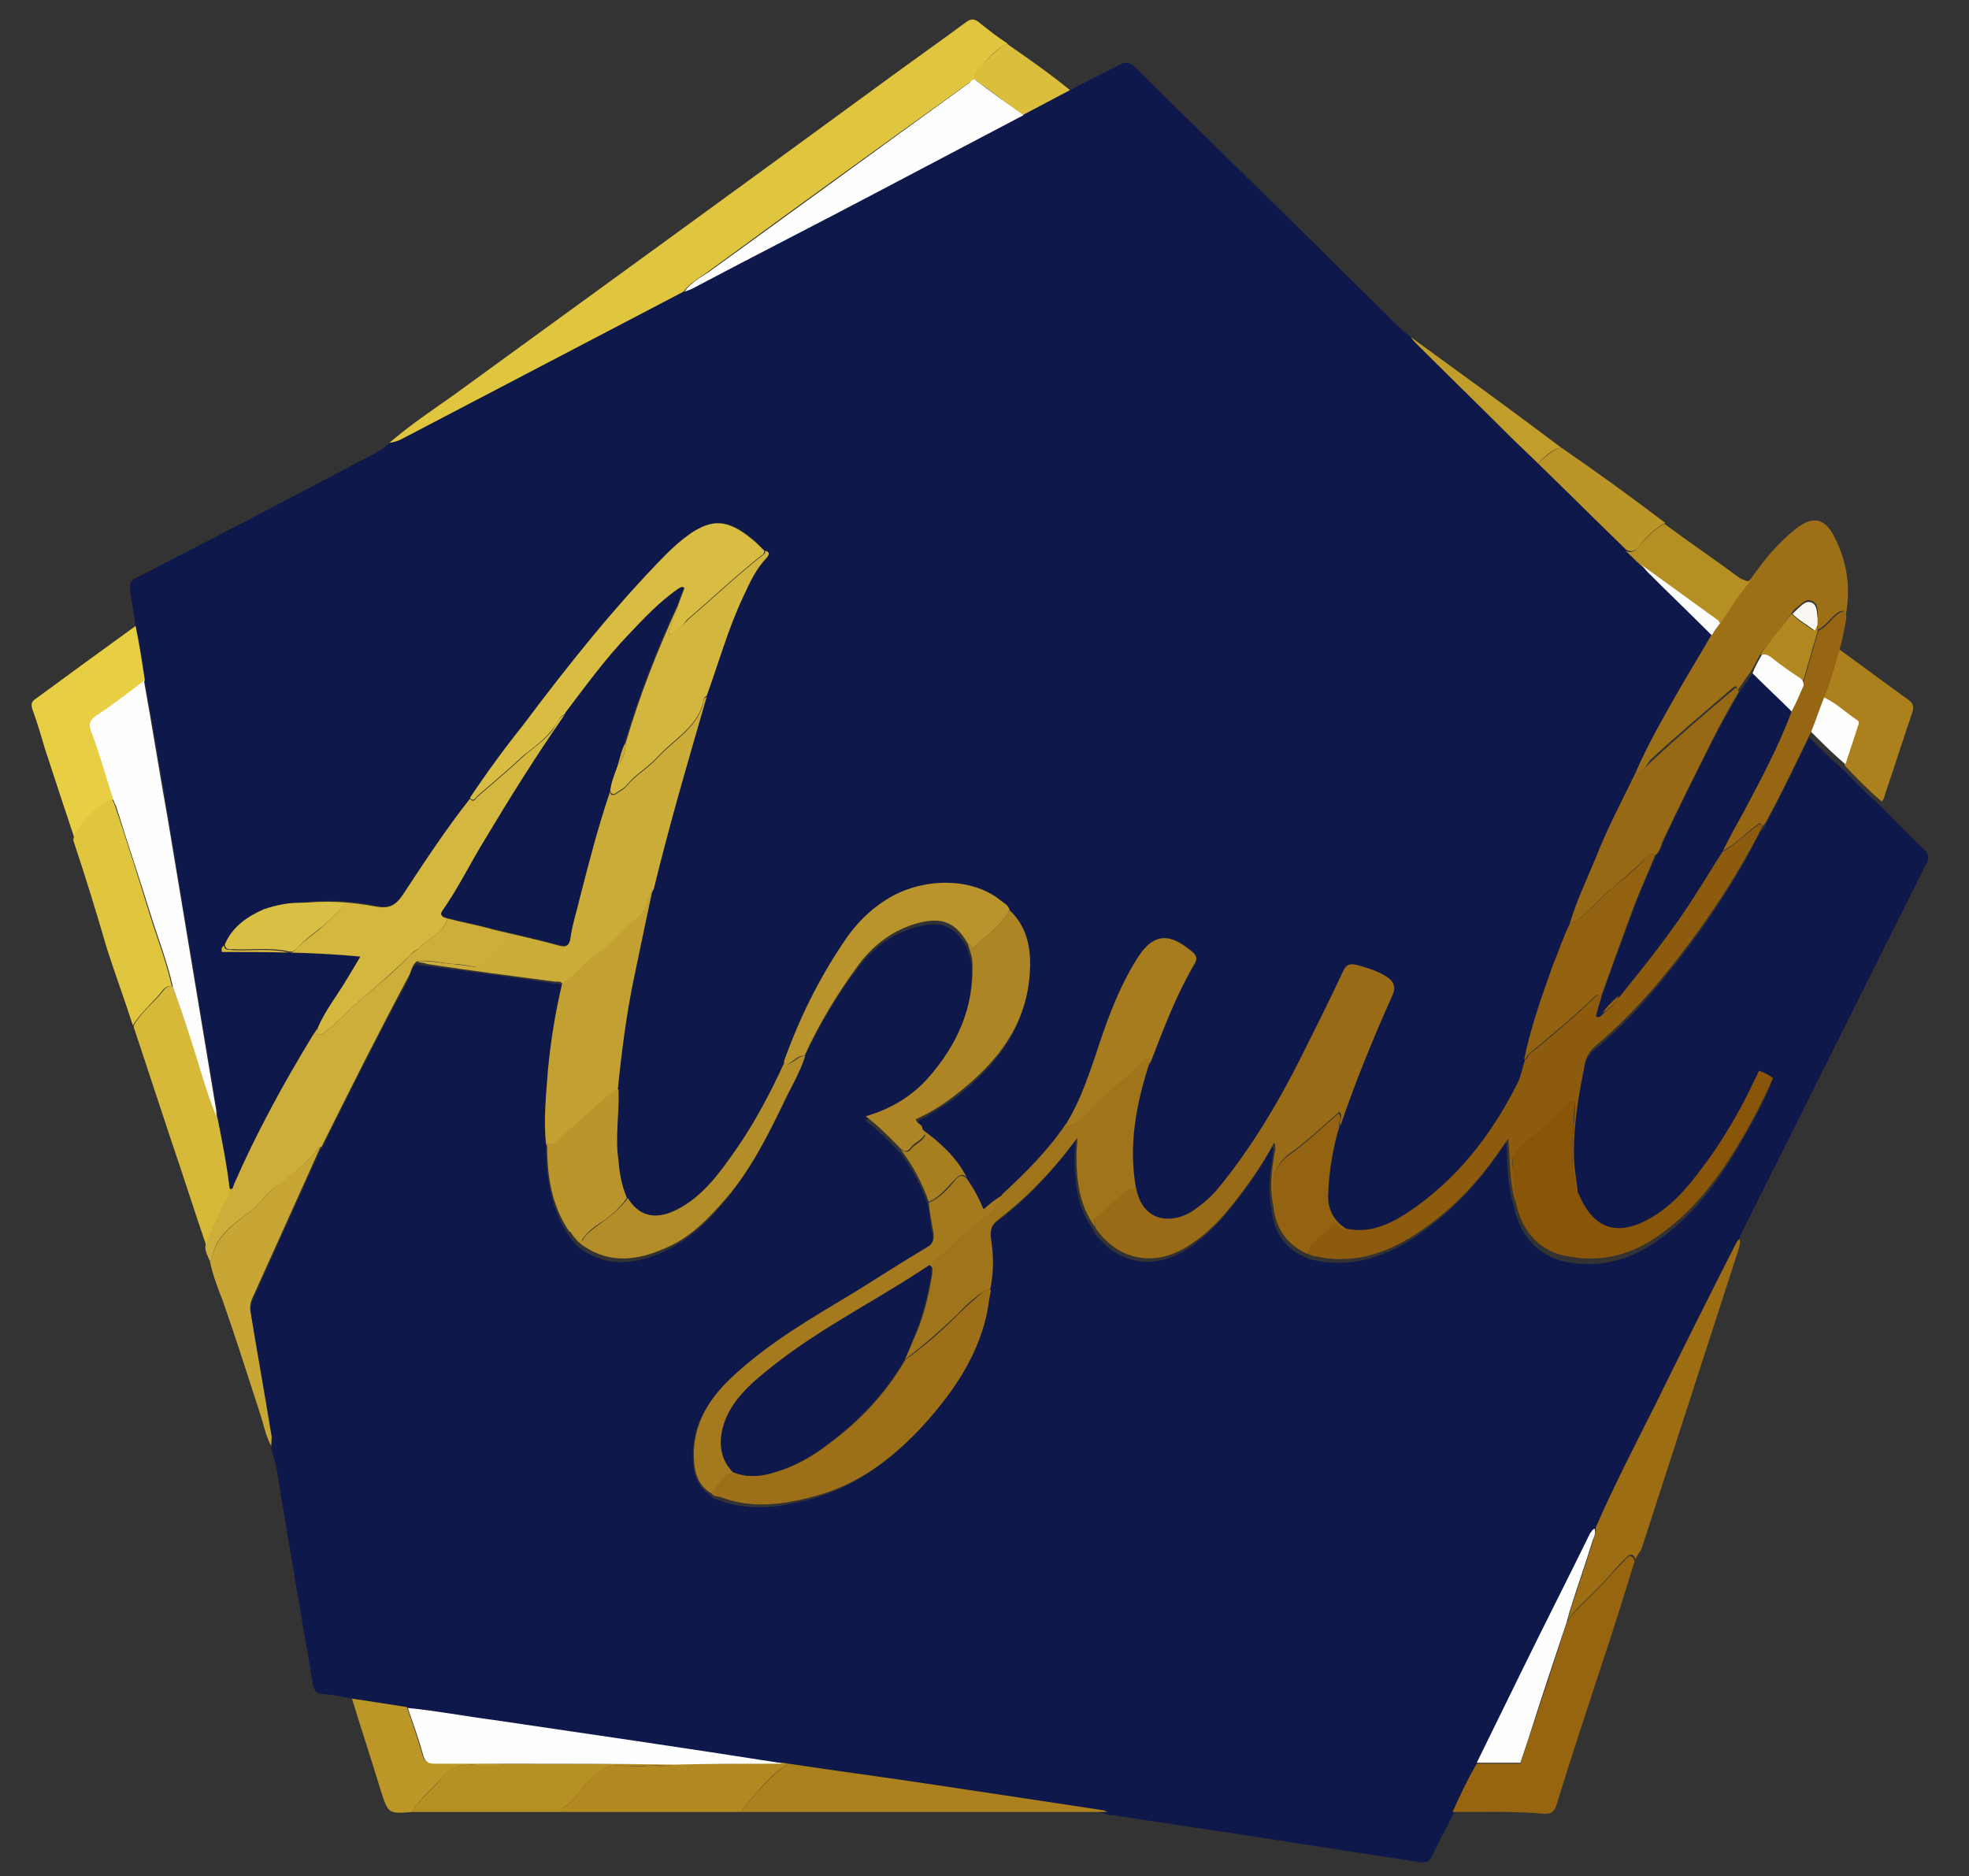 <?xml version="1.0" encoding="utf-8"?>
<!-- Generator: Adobe Illustrator 24.0.2, SVG Export Plug-In . SVG Version: 6.00 Build 0)  -->
<svg version="1.1" id="Capa_1" xmlns="http://www.w3.org/2000/svg" xmlns:xlink="http://www.w3.org/1999/xlink" x="0px" y="0px"
	 viewBox="0 0 212 202" style="enable-background:new 0 0 212 202;" xml:space="preserve">
<rect x="0" y="0" width="212" height="202" fill="#333333" stroke="none"/>
<style type="text/css">
	.st0{fill:#0F184A;}
	.st1{fill:#E0C53F;}
	.st2{fill:#CDAE3A;}
	.st3{fill:#9D7018;}
	.st4{fill:#97650F;}
	.st5{fill:#D7B939;}
	.st6{fill:#9D6D13;}
	.st7{fill:#E7CE43;}
	.st8{fill:#AC811D;}
	.st9{fill:#B28921;}
	.st10{fill:#C7A635;}
	.st11{fill:#B79024;}
	.st12{fill:#966613;}
	.st13{fill:#BC9627;}
	.st14{fill:#B68F24;}
	.st15{fill:#BB9527;}
	.st16{fill:#DBBE3C;}
	.st17{fill:#C19E2C;}
	.st18{fill:#8D5B0D;}
	.st19{fill:#9A6B16;}
	.st20{fill:#CBAC39;}
	.st21{fill:#D4B73F;}
	.st22{fill:#FEFEFE;}
	.st23{fill:#A0741A;}
	.st24{fill:#D8BD42;}
	.st25{fill:#C2A032;}
	.st26{fill:#AE8524;}
	.st27{fill:#D3B63E;}
	.st28{fill:#A57A1E;}
	.st29{fill:#986914;}
	.st30{fill:#B9942C;}
	.st31{fill:#A77C1F;}
	.st32{fill:#926210;}
	.st33{fill:#B38D28;}
	.st34{fill:#BA952C;}
	.st35{fill:#936311;}
	.st36{fill:#D9BF44;}
	.st37{fill:#A77E20;}
	.st38{fill:#FCFCFC;}
	.st39{fill:#9D6F18;}
	.st40{fill:#885509;}
	.st41{fill:#FEFEFD;}
	.st42{fill:#B18820;}
	.st43{fill:#FDFDFD;}
	.st44{fill:#FAF7F2;}
</style>
<g>
	<path class="st0" d="M115.2,9.7c1.8-0.9,3.5-1.8,5.3-2.7c0.7-0.4,1.1-0.3,1.7,0.2c6.1,6.1,12.3,12.1,18.4,18.1
		c3.3,3.3,6.6,6.5,9.9,9.8c0.4,0.4,0.9,0.8,1.4,1.2c0.2,0.3,0.4,0.5,0.7,0.8c3.3,3.3,6.7,6.6,10,9.9c1,1,2,1.9,3,2.9
		c3.2,3.1,6.3,6.2,9.5,9.3c0.6,0.5,1.1,1.1,1.7,1.6c0.2,0.3,0.4,0.5,0.7,0.8c2.3,2.3,4.6,4.5,6.9,6.8c-1.2,2.1-2.5,4.2-3.7,6.3
		c-1.6,2.8-3.2,5.6-4.5,8.6c-1.6,3-3.1,6.1-4.3,9.2c-0.9,2.3-2.1,4.6-2.8,7.1c-0.7,1.4-1.2,3-1.7,4.5c-1.2,3.3-2.3,6.7-3.1,10.2
		c-0.3,0.8-0.4,1.7-0.8,2.5c-2.8,5.6-6.5,10.5-11.9,14c-1.9,1.3-4.1,2.2-6.5,1.7c-1.5-0.9-2.1-2.2-2.1-3.9c0.1-2.4,0.5-4.8,1.2-7.2
		c0.1,0,0.1-0.1,0.1-0.1c1.5-4.7,3.4-9.3,5.5-13.8c0.4-1,0.1-1.6-0.7-2.1c-1-0.6-2-0.8-3.1-1.2c-0.7-0.2-1.1-0.1-1.5,0.7
		c-1.4,3-2.9,6-4.4,9c-2.5,5.1-5.4,10-9,14.3c-0.8,1-1.7,1.8-2.8,2.5c-2.2,1.5-5.4,1.3-6.1-2.6c-0.8-4.6,0.1-9,1.5-13.4
		c0.1-0.1,0.2-0.1,0.2-0.2c1.4-3.7,2.7-7.4,4.8-10.7c0.2-0.4,0.2-0.7-0.2-1c-2.4-2.1-4.2-2.4-6,0.5c-2.1,3.3-3.5,7-4.6,10.7
		c-0.8,2.6-1.8,5.2-3.3,7.5c-2,2.8-4.3,5.2-6.8,7.5c-0.7,0.5-1.3,1-2,1.5c-0.5-1.2-1.1-2.3-1.8-3.3c-1.1-2.2-2.9-3.9-4.8-5.4
		c-0.1-0.4-0.7-0.4-0.7-0.9c1.5-0.8,3-1.7,4.4-2.7c4.4-3.5,7.7-7.6,7.9-13.5c0.1-2.3-0.3-4.6-2.2-6.3c-0.1-0.5-0.5-0.7-0.9-1
		c-3.3-2.7-8.6-2.3-12.1-0.3c-2,1.2-3.6,2.9-4.9,4.8c-2.6,4-4.7,8.3-6.4,12.8c-1.5,3.3-3.2,6.5-5.3,9.4c-1.7,2.3-3.3,4.7-5.8,6.2
		c-2,1.2-4.4,1.8-5.9-0.9c-0.5-1.3-0.7-2.6-0.9-3.9c-0.3-2.6,0.1-5.1,0-7.7c0.4-4,0.9-8,1.7-11.9c0.7-3.3,1.4-6.6,2.1-10
		c1.7-6.9,3.7-13.8,5.7-20.7c1.3-3.5,2.3-7.2,3.9-10.6c0.7-1.5,1.4-3.1,2.6-4.3c0.3-0.3,0.2-0.5-0.2-0.7C82,58.8,81.5,58.4,81,58
		c-2.6-2.1-4.2-2.2-6.5-0.6c-1,0.7-1.9,1.4-2.7,2.3c-5.7,5.7-10.6,12-15.4,18.4c-2,2.6-3.9,5.1-5.7,7.8c-2.6,3.3-4.9,6.8-7.2,10.3
		c-0.8,1.2-1.5,1.6-3,1.3c-2.7-0.5-5.4-0.7-8.2-0.3c-1.4,0-2.7,0.3-3.9,0.8c-1.8,0.7-3.4,1.8-4.2,3.8c-0.2,0.2-0.3,0.4-0.2,0.7
		c4.9,0,9.8,0.1,14.9,0.5c-0.6,0.9-1.1,1.7-1.5,2.5c-1,1.7-2.3,3.3-3.1,5.2c-0.2,0.3-0.4,0.6-0.6,0.9c-3.1,5.1-6,10.4-8.4,15.9
		c-0.1,0.2,0,0.8-0.6,0.4c-0.3-2.6-0.8-5.1-1.3-7.6c0-0.4,0-0.8-0.1-1.1c-1.7-10.2-3.4-20.5-5.1-30.7c-0.8-5-1.7-10.1-2.6-15.1
		c-0.2-2-0.5-4-1-5.9c-0.2-1.3-0.4-2.7-0.6-4c-0.1-0.7,0.1-1,0.7-1.3c8.4-4.3,16.8-8.7,25.1-13.1c0.8-0.4,1.6-0.8,2.2-1.5
		c0.5,0,0.9-0.1,1.3-0.4c10.1-5.3,20.3-10.6,30.4-15.9c0.3-0.1,0.5-0.2,0.8-0.3c6.8-3.6,13.7-7.1,20.5-10.7c5.1-2.6,10.1-5.3,15.2-8
		C111.8,11.5,113.5,10.6,115.2,9.7z"/>
	<path class="st0" d="M38,182.9c-1.1-0.2-2.1-0.4-3.2-0.5c-0.7,0-1-0.4-1.1-1c-0.8-4.7-1.6-9.4-2.4-14.1c-0.5-3-1-6-1.5-9
		c-0.1-0.8-0.4-1.5-0.6-2.3c0-0.4,0.1-0.9,0-1.3c-0.7-4.3-1.4-8.7-2.2-13c-0.1-0.6,0-1.2,0.2-1.7c1.7-3.8,3.4-7.5,5.1-11.3
		c0.7-1.6,1.5-3.3,2.2-4.9c0.1-0.1,0.1-0.2,0.2-0.2c3-6.1,6-12.1,9.2-18c0.3-0.6,0.3-1.4,1-1.8c0.3,0.2,0.7,0.2,1,0.2
		c4.6,0.6,9.2,1.2,13.8,1.9c0.3,0,0.7-0.1,0.8,0.4c-0.8,3-1.2,6-1.5,9.1c-0.2,2.7-0.5,5.3-0.2,8c0,3.4,0.5,6.7,2.4,9.6
		c0.4,0.6,0.9,1.2,1.5,1.6c2.9,1.9,5.8,1.5,8.7,0.2c2.7-1.2,4.8-3.2,6.6-5.4c2.5-3,4.3-6.4,6-9.9c0.9-1.8,1.9-3.5,2.5-5.4
		c1.6-3.5,3.6-6.9,5.9-9.9c1.6-2.1,3.7-3.7,6.3-4.4c2.6-0.7,4.1-0.1,5.4,2.2c0.2,0.7,0.5,1.4,0.5,2.1c0.2,4.8-1.7,8.9-4.8,12.4
		c-1.8,2-4,3.3-6.7,4.1c1.5,1.1,2.6,2.3,3.8,3.5c1.3,1.7,2.3,3.6,3,5.6c0.2,1.1,0.3,2.2,0.5,3.2c0.1,0.7,0,1.2-0.7,1.6
		c-2.6,1.6-5.2,3.3-7.9,4.9c-4.5,2.7-9,5.4-12.9,8.9c-2.4,2.2-4.3,4.8-4.3,8.3c0,1.7,0.2,3.3,1.9,4.4c0.2,0.4,0.5,0.4,0.8,0.5
		c3.4,1.3,6.8,0.8,10.1-0.1c4.6-1.3,8.3-4,11.5-7.4c3.2-3.5,5.9-7.3,7-12c0.2-0.9,0.4-1.9,0.5-2.8c0.4-1.8,0.4-3.7,0.1-5.5
		c-0.2-0.9,0-1.5,0.8-2.1c2.5-1.9,4.7-4.1,6.7-6.5c0.6-0.7,1.1-1.4,1.8-2.3c0,0.8-0.1,1.3-0.1,1.8c0,2.8,0.3,5.5,2,7.8
		c0,0.1,0,0.2,0.1,0.3c2.4,3.3,6.2,4.1,9.7,2c2.8-1.7,4.7-4.1,6.6-6.7c1.1-1.4,2-3,2.9-4.6c0.2,0.6,0,0.9,0,1.3
		c-0.3,1.8-0.5,3.6-0.1,5.5c0.2,2.3,1.3,4.1,3.5,5.1c0.2,0.1,0.5,0.3,0.7,0.3c4.1,1,7.7-0.1,11.1-2.3c3.7-2.4,6.7-5.6,9.2-9.2
		c0.3-0.4,0.5-0.8,0.8-1.1c0.1,2.4,0.1,4.7,0.8,6.9c0.6,3.2,2.8,5.5,5.8,6c3.2,0.6,6.2-0.1,8.9-1.8c4.3-2.7,7.2-6.7,9.7-11
		c1.2-2.1,2.4-4.2,3.3-6.4c-0.5-0.3-0.9-0.6-1.5-0.8c-0.2,0.3-0.4,0.7-0.5,1c-1.3,2.8-2.8,5.4-4.5,7.9c-1.8,2.6-3.7,5.2-6.6,6.9
		c-3.6,2.1-6.2,1.3-7.8-2.5c0,0,0,0-0.1-0.1c-0.1-1.1-0.3-2.2-0.4-3.3c-0.2-3.6,0.4-7.1,1.1-10.5c0.2-0.9,0.5-1.6,1.2-2.2
		c2.4-2,4.5-4.1,6.5-6.5c4.4-5.2,8.3-10.8,11.4-17c0.4-0.3,0.6-0.8,0.8-1.2c1.6-3,3-6,4.5-9c1.2,1.2,2.4,2.4,3.7,3.5
		c1.3,1.4,2.6,2.7,4,3.9c1.6,1.6,3.1,3.2,4.7,4.7c0.4,0.4,0.5,0.8,0.3,1.3c-4.2,8.4-8.4,16.8-12.6,25.2c-2.4,4.9-4.9,9.7-7.3,14.6
		c-0.2,0.5-0.4,0.9-0.5,1.4c-0.3,0.1-0.3,0.4-0.5,0.7c-2.8,5.7-5.7,11.3-8.5,17c-2.2,4.5-4.6,8.8-6.5,13.4c-0.3,0.1-0.3,0.3-0.4,0.5
		c-2.4,4.9-4.9,9.8-7.3,14.7c-1.6,3.3-3.3,6.7-4.9,10c-1,1.7-1.8,3.4-2.6,5.2c-0.7,1.4-1.5,2.8-2.2,4.3c-0.3,0.7-0.7,0.8-1.4,0.7
		c-5.2-0.8-10.4-1.6-15.5-2.4c-5.7-0.9-11.4-1.7-17.1-2.6c-0.3-0.1-0.7,0-1-0.1c-0.2-0.1-0.3-0.1-0.5-0.2c-6-0.9-11.9-1.8-17.9-2.7
		c-5.3-0.8-10.6-1.5-15.9-2.3c-0.2,0-0.4,0-0.7-0.1c-0.1,0-0.3-0.1-0.4-0.1c-10.2-1.5-20.5-3.1-30.7-4.6c-3.1-0.5-6.2-1.1-9.3-1.3
		C41.9,183.5,39.9,183.2,38,182.9z"/>
	<path class="st1" d="M73.6,31.4c-10.1,5.3-20.3,10.6-30.4,15.9c-0.4,0.2-0.8,0.3-1.3,0.4c2.2-1.9,4.6-3.5,7-5.2
		C64.3,31.3,79.6,20.2,94.9,9c3-2.2,6.1-4.4,9.1-6.6c0.5-0.4,0.9-0.4,1.4,0c1,0.8,2,1.6,3.1,2.3c-1.4,0.6-2.3,1.8-3.2,2.9
		c-0.2,0.2-0.4,0.6-0.2,1c-0.2,0-0.4,0.1-0.6,0.2C95,15.6,85.6,22.4,76.3,29.2C75.4,29.9,74.3,30.4,73.6,31.4z"/>
	<path class="st2" d="M44.9,103.5c-0.6,0.4-0.6,1.2-1,1.8c-3.2,6-6.2,12-9.2,18c0,0.1-0.1,0.2-0.2,0.2c-0.4,0.2-0.6,0.7-0.9,1
		c-1.2,1.2-2.4,2.3-3.8,3.2c-1.1,0.8-1.8,1.9-2.8,2.7c-1.8,1.4-3.8,2.6-4.2,5.2c0,0.1-0.2,0.1-0.2,0.2c-0.2-0.5-0.5-1-0.5-1.6
		c0.4-1.5,1.1-2.9,1.8-4.2c0.3-0.7,0.8-1.3,0.7-2.1c0.5,0.4,0.5-0.2,0.6-0.4c2.4-5.5,5.3-10.8,8.4-15.9c0.2-0.3,0.4-0.6,0.6-0.9
		c0.1,0.2-0.2,0.5,0.1,0.7c0.4,0,0.7-0.3,1-0.5c1.3-1.1,2.5-2.4,3.8-3.5c1.8-1.5,3.5-2.9,5.1-4.6c0.3-0.3,0.7-0.5,1-0.8
		c1-1,2.6-1.6,3-3.1c1.5,0.4,3.1,0.7,4.6,1.1c0.6,0.6,1.6,0.3,2.3,1.1c-1.1,1-2.1,2-3.1,2.9c-0.2,0.2-0.5,0.2-0.8,0.1
		c-0.8-0.1-1.6-0.3-2.3-0.3C47.5,103.7,46.2,103.3,44.9,103.5z"/>
	<path class="st3" d="M176.1,83.2c1.3-3,2.9-5.8,4.5-8.6c1.2-2.1,2.5-4.2,3.7-6.3c0.3-0.4,0.6-0.8,0.9-1.3c1.1-1.6,2.1-3.3,3.4-4.8
		c1.4-2,2.9-3.8,4.8-5.3c1.8-1.4,3.1-1.1,4.1,0.9c1.4,2.7,1.8,5.6,1.2,8.6c0-0.7-0.3-0.8-0.9-0.4c-0.7,0.5-1.2,1.4-2.1,1.8
		c0-0.2,0-0.5,0-0.7c0-0.2,0-0.5,0-0.7c0-0.6,0.1-1.4-0.6-1.7c-0.7-0.3-1.1,0.3-1.6,0.7c-0.2,0.1-0.4,0.3-0.5,0.5
		c-1.1,1.5-2.2,2.9-3.4,4.4c-0.4,0.7-0.7,1.4-1.1,2c-0.5,0.7-0.9,1.3-1.4,2c-0.1-0.5-0.3-0.5-0.6-0.2c-3,2.6-6,5.1-8.9,7.8
		C177.2,82.6,176.8,83.1,176.1,83.2z"/>
	<path class="st4" d="M156.4,195.1c0.8-1.8,1.6-3.5,2.6-5.2c1.6,0,3.1,0,4.7,0c0.3-0.9,0.6-1.8,0.9-2.7c1.4-4.2,2.8-8.4,4.1-12.5
		c0.3-0.5,0.7-1,1.1-1.4c1.2-1.2,2.5-2.4,3.6-3.7c0.5-0.6,1.2-1.2,1.7-1.8c0.4-0.4,0.7-0.3,0.9,0.3c-1.2,3.9-2.4,7.7-3.7,11.6
		c-1.6,4.9-3.2,9.7-4.7,14.6c-0.2,0.7-0.5,1-1.3,1C163.1,195,159.8,195.1,156.4,195.1z"/>
	<path class="st5" d="M24.7,127.8c0.1,0.8-0.4,1.4-0.7,2.1c-0.7,1.4-1.4,2.7-1.8,4.2c-1.3-3.8-2.5-7.6-3.8-11.4
		c-1.3-3.9-2.6-7.9-3.9-11.8c-0.1-0.2-0.1-0.3-0.1-0.5c0.8-1.4,2-2.3,3-3.5c0.3-0.4,0.6-0.8,1.2-0.7c0.7,2,1.4,4,2.1,6
		c0.9,2.7,1.7,5.4,2.7,8.1C23.9,122.8,24.4,125.3,24.7,127.8z"/>
	<path class="st6" d="M176.1,167.9c-0.2-0.5-0.4-0.7-0.9-0.3c-0.6,0.6-1.2,1.2-1.7,1.8c-1.1,1.3-2.4,2.5-3.6,3.7
		c-0.4,0.4-0.8,0.9-1.1,1.4c0.1-0.4,0.2-0.7,0.3-1.1c0.8-2.6,1.7-5.1,2.5-7.7c0.1-0.4,0.3-0.8,0.2-1.2c2-4.6,4.3-9,6.5-13.4
		c2.8-5.7,5.6-11.3,8.5-17c0.1-0.2,0.2-0.5,0.5-0.7c0.1,0.4,0,0.7-0.1,1.1c-3.5,10.8-7,21.6-10.5,32.4
		C176.4,167.3,176.2,167.6,176.1,167.9z"/>
	<path class="st7" d="M14.6,67.4c0.4,2,0.7,3.9,1,5.9c-1.7,1.3-3.4,2.6-5.2,3.8c-0.7,0.5-0.8,0.9-0.5,1.6c0.8,2.5,1.6,4.9,2.4,7.4
		c-1.3,0.1-4.1,3-4.2,4.3c0,0,0,0.1,0,0.1c-1.1-3.3-2.2-6.6-3.3-10c-0.4-1.4-0.8-2.7-1.3-4.1c-0.2-0.6-0.1-0.9,0.4-1.2
		C7.3,72.7,11,70,14.6,67.4z"/>
	<path class="st1" d="M7.9,90.5c0,0,0-0.1,0-0.1c0.1-1.3,2.9-4.2,4.2-4.3c0.1,0.2,0.2,0.4,0.3,0.7c1.3,3.9,2.5,7.7,3.7,11.6
		c0.8,2.6,1.8,5.1,2.4,7.8c-0.6-0.1-0.9,0.3-1.2,0.7c-1,1.2-2.2,2.2-3,3.5c-0.9-2.8-1.9-5.5-2.8-8.3C10.4,98.3,9.2,94.4,7.9,90.5z"
		/>
	<path class="st8" d="M84.9,189.9c5.3,0.8,10.6,1.5,15.9,2.3c6,0.9,11.9,1.8,17.9,2.7c0.2,0,0.3,0.1,0.5,0.2c-11.6,0-23.3,0-34.9,0
		c-1.5,0-2.9,0-4.4,0c0.1-0.2,0.1-0.4,0.2-0.5C81.6,192.9,83,191.1,84.9,189.9z"/>
	<path class="st9" d="M84.9,189.9c-2,1.2-3.3,3-4.8,4.7c-0.1,0.1-0.1,0.3-0.2,0.5c-6.5,0-12.9,0-19.4,0c0-0.3,0.1-0.5,0.3-0.6
		c1-0.5,1.5-1.5,2.2-2.3c1.2-1.3,2.3-2.4,4.3-2.1c0.9,0.1,1.9,0.1,2.8,0c0.8,0,1.7,0.2,2.5-0.2c3.9,0,7.8,0,11.7-0.1
		C84.5,189.8,84.7,189.9,84.9,189.9z"/>
	<path class="st10" d="M22.6,135.8c0.1-0.1,0.2-0.1,0.2-0.2c0.4-2.5,2.4-3.8,4.2-5.2c1-0.8,1.7-1.9,2.8-2.7c1.3-1,2.6-2,3.8-3.2
		c0.3-0.3,0.5-0.8,0.9-1c-0.7,1.6-1.5,3.3-2.2,4.9c-1.7,3.8-3.4,7.5-5.1,11.3c-0.3,0.6-0.3,1.1-0.2,1.7c0.7,4.3,1.5,8.7,2.2,13
		c0.1,0.4,0,0.9,0,1.3c-0.6-1.1-0.8-2.3-1.2-3.5c-1.3-4-2.6-8.1-4-12.1C23.5,138.8,22.9,137.3,22.6,135.8z"/>
	<path class="st11" d="M72.6,189.9c-0.8,0.4-1.6,0.1-2.5,0.2c-0.9,0-1.9,0.1-2.8,0c-1.9-0.3-3.1,0.8-4.3,2.1
		c-0.7,0.8-1.2,1.8-2.2,2.3c-0.2,0.1-0.3,0.3-0.3,0.6c-5.4,0-10.7,0-16.1,0c0.7-1.4,2.1-2.3,3.1-3.6c0.8-1.1,2-1.5,3.4-1.5
		c1.2,0,2.4,0.2,3.6-0.1C60.5,189.9,66.6,189.9,72.6,189.9z"/>
	<path class="st8" d="M202.6,86.3c-1.4-1.2-2.7-2.5-4-3.9c0.4-1.3,0.9-2.7,1.3-4c0.1-0.3,0.3-0.6-0.1-0.8c-1.2-0.8-2.2-1.8-3.5-2.4
		c0.7-1.7,1.2-3.5,1.7-5.3c2.5,1.8,4.9,3.6,7.4,5.4c0.6,0.4,0.7,0.8,0.5,1.4c-1,2.9-1.9,5.8-2.9,8.7C202.9,85.7,202.9,86,202.6,86.3
		z"/>
	<path class="st12" d="M198.1,69.8c-0.5,1.8-1,3.6-1.7,5.3c-0.5,1.2-0.9,2.5-1.4,3.7c-1.5,3-2.9,6.1-4.5,9c-0.2,0.4-0.4,0.9-0.8,1.2
		c-0.1-0.6-0.4-0.3-0.6-0.1c-1.3,0.9-2.3,2.1-3.8,2.8c0.8-1.4,1.6-2.8,2.3-4.3c1.9-3.6,3.8-7.1,5.2-10.9c0.4-0.9,0.8-1.9,1.3-2.8
		c0.6-1.9,1.1-3.9,1.7-5.8c0.9-0.4,1.3-1.2,2.1-1.8c0.6-0.4,0.8-0.4,0.9,0.4C198.6,67.7,198.4,68.8,198.1,69.8z"/>
	<path class="st13" d="M54.5,189.9c-1.2,0.4-2.4,0.2-3.6,0.1c-1.4,0-2.5,0.4-3.4,1.5c-1,1.2-2.3,2.1-3.1,3.6
		c-2.6,0.2-2.6,0.2-3.4-2.3c-1-3.3-2.1-6.6-3.1-9.9c2,0.3,4,0.6,5.9,0.9c0.6,1.7,1.2,3.5,1.7,5.2c0.2,0.7,0.5,0.8,1.2,0.8
		C49.3,189.8,51.9,189.9,54.5,189.9z"/>
	<path class="st14" d="M188.6,62.4c-1.3,1.5-2.3,3.1-3.4,4.8c-0.1-0.1-0.1-0.3-0.2-0.3c-2.8-2-5.5-4-8.3-6c-0.6-0.5-1.1-1.1-1.7-1.6
		c0.6,0.3,1,0.1,1.4-0.4c0.8-1,1.7-1.9,2.8-2.5c2.7,2,5.5,3.9,8.2,5.9C187.8,62.4,188.2,62.8,188.6,62.4z"/>
	<path class="st15" d="M179.3,56.3c-1.1,0.6-2.1,1.5-2.8,2.5c-0.4,0.5-0.8,0.7-1.4,0.4c-3.2-3.1-6.3-6.2-9.5-9.3
		c0.8-0.7,1.5-1.5,2.5-1.7C171.9,50.8,175.6,53.5,179.3,56.3z"/>
	<path class="st16" d="M105,8.6c-0.2-0.4-0.1-0.7,0.2-1c1-1.1,1.9-2.2,3.2-2.9c2.3,1.6,4.6,3.2,6.8,5c-1.7,0.9-3.4,1.8-5.1,2.7
		C108.4,11.1,106.7,9.8,105,8.6z"/>
	<path class="st17" d="M168.1,48.2c-1.1,0.2-1.8,1-2.5,1.7c-1-1-2-1.9-3-2.9c-3.3-3.3-6.7-6.6-10-9.9c-0.2-0.2-0.5-0.5-0.7-0.8
		C157.4,40.3,162.8,44.2,168.1,48.2z"/>
	<path class="st18" d="M185.3,91.8c1.4-0.7,2.5-1.9,3.8-2.8c0.2-0.2,0.5-0.5,0.6,0.1c-3.1,6.1-7,11.7-11.4,17
		c-2,2.3-4.1,4.5-6.5,6.5c-0.7,0.6-1.1,1.3-1.2,2.2c-0.7,3.5-1.3,7-1.1,10.5c0.1,1.1,0.3,2.2,0.4,3.3c-0.2-0.1-0.3-0.4-0.3-0.6
		c-0.4-2.2-0.4-4.3-0.2-6.5c0.1-0.9,0.2-1.9,0.2-2.8c-0.5-0.2-0.7,0.1-0.8,0.3c-1.6,1.8-3.6,3.1-5.3,4.8c-0.6,0.6-0.8,1.2-0.6,2
		c0.2,1.2,0.2,2.5,0.3,3.7c-0.7-2.2-0.6-4.5-0.8-6.9c-0.3,0.4-0.5,0.7-0.8,1.1c-2.5,3.7-5.5,6.8-9.2,9.2c-3.4,2.2-7,3.3-11.1,2.3
		c-0.3-0.1-0.5-0.2-0.7-0.3c0.6-1.6,2.2-2.1,3.1-3.3c0.5,0.3,0.8,0.8,1.3,0.7c2.4,0.5,4.5-0.4,6.5-1.7c5.3-3.5,9.1-8.4,11.9-14
		c0.4-0.8,0.5-1.6,0.8-2.5c0.3-0.1,0.3-0.5,0.6-0.7c2.4-1.9,4.7-3.9,6.9-6c0.3-0.3,0.6-0.5,0.7,0.1c-0.2,0.6-0.4,1.2-0.6,1.9
		c0.4,0.1,0.5-0.2,0.7-0.3c0.8-0.4,1.4-1,1.8-1.9c2.9-3.6,5.8-7.2,8.3-11.2C183.4,94.6,184.3,93.2,185.3,91.8z"/>
	<path class="st19" d="M137.1,129.8c-0.4-1.8-0.2-3.6,0.1-5.5c0.1-0.4,0.2-0.7,0-1.3c-0.9,1.7-1.9,3.2-2.9,4.6
		c-1.9,2.6-3.8,5-6.6,6.7c-3.5,2.1-7.3,1.4-9.7-2c-0.1-0.1,0-0.2-0.1-0.3c0.1-0.4-0.4-0.8,0.2-1.1c0.8-0.5,1.3-1.3,2-1.8
		c0.7-0.5,1.2-1.3,2.2-1.3c0.7,3.9,3.9,4,6.1,2.6c1-0.7,2-1.5,2.8-2.5c3.6-4.4,6.5-9.3,9-14.3c1.5-3,3-6,4.4-9
		c0.3-0.7,0.7-0.9,1.5-0.7c1.1,0.3,2.1,0.6,3.1,1.2c0.8,0.5,1.2,1.1,0.7,2.1c-2,4.5-3.9,9.1-5.5,13.8c0,0.1-0.1,0.1-0.1,0.1
		c-0.2-0.4,0.4-0.9-0.1-1.4c-1.7,1.5-3.4,3.1-5.2,4.4c-1.7,1.2-2.1,2.7-1.8,4.5C137.1,129.1,137.1,129.4,137.1,129.8z"/>
	<path class="st20" d="M44.9,103.5c1.3-0.1,2.6,0.2,3.9,0.3c0.8,0.1,1.6,0.2,2.3,0.3c0.3,0,0.6,0.1,0.8-0.1c1-1,2.1-2,3.1-2.9
		c-0.7-0.7-1.7-0.5-2.3-1.1c2.5,0.6,4.9,1.1,7.4,1.8c0.7,0.2,1.1,0.2,1.3-0.7c0.2-1.5,0.7-2.9,1-4.3c1-3.9,2-7.8,3.3-11.6
		c0,0.4,0.2,0.5,0.6,0.3c0.4-0.3,0.9-0.5,1.2-0.9c1-1.2,2.3-1.9,3.3-3c1.8-2,4.5-3.3,5-6.3c0-0.1,0.2-0.2,0.3-0.3
		c-2,6.9-4,13.7-5.7,20.7c-0.7,1.1-0.6,2.5-1.9,3.4c-1.2,0.8-2.1,2-3.2,3c-0.8,0.6-1.6,1.2-2.3,1.8c-0.8,0.8-1.6,1.6-2.4,2.2
		c-0.1-0.5-0.5-0.4-0.8-0.4c-4.6-0.6-9.2-1.2-13.8-1.9C45.5,103.6,45.2,103.7,44.9,103.5z"/>
	<path class="st21" d="M48.2,98.9c-0.5,1.6-2,2.1-3,3.1c-0.3,0.3-0.7,0.4-1,0.8c-1.6,1.6-3.3,3.1-5.1,4.6c-1.3,1.1-2.5,2.4-3.8,3.5
		c-0.3,0.2-0.6,0.5-1,0.5c-0.3-0.2,0-0.5-0.1-0.7c0.8-1.9,2.1-3.5,3.1-5.2c0.5-0.8,0.9-1.5,1.5-2.5c-5-0.5-10-0.5-14.9-0.5
		c-0.1-0.4,0-0.5,0.2-0.7c0.1,0.6,0.5,0.4,0.9,0.5c1.9,0.1,3.9-0.2,5.8,0.2c0.3,0.1,0.7,0.1,1-0.2c0.9-1.1,2.1-1.7,3.1-2.7
		c0.7-0.7,1.5-1.3,2.2-2.3c-1.8,0-3.4,0-4.9,0c2.7-0.4,5.5-0.2,8.2,0.3c1.5,0.3,2.2-0.1,3-1.3c2.3-3.5,4.6-7,7.2-10.3
		c0.4,0.5,0.6,0,0.8-0.2c1.6-1.4,3.3-2.8,4.9-4.3c1.1-1,2.3-1.7,3.2-2.9c0.4-0.6,0.6-1.4,1.5-1.7c-0.1,0.1-0.1,0.3-0.2,0.4
		c-3,4.3-5.8,8.8-8.5,13.3c-1.5,2.6-2.8,5.2-4.6,7.7C47.4,98.7,47.8,98.8,48.2,98.9z"/>
	<path class="st22" d="M18.6,106.2c-0.6-2.7-1.6-5.2-2.4-7.8c-1.2-3.9-2.5-7.7-3.7-11.6c-0.1-0.2-0.2-0.4-0.3-0.7
		c-0.8-2.5-1.5-5-2.4-7.4c-0.3-0.7-0.1-1.2,0.5-1.6c1.8-1.2,3.5-2.5,5.2-3.8c0.9,5,1.7,10.1,2.6,15.1c1.7,10.2,3.4,20.5,5.1,30.7
		c0.1,0.4,0.1,0.8,0.1,1.1c-1.1-2.6-1.8-5.4-2.7-8.1C20,110.2,19.3,108.2,18.6,106.2z"/>
	<path class="st23" d="M122.3,127.9c-1,0-1.5,0.8-2.2,1.3c-0.7,0.5-1.2,1.3-2,1.8c-0.6,0.3-0.1,0.7-0.2,1.1c-1.7-2.3-2-5-2-7.8
		c0-0.5,0.1-1,0.1-1.8c-0.7,0.9-1.2,1.6-1.8,2.3c-2,2.4-4.2,4.6-6.7,6.5c-0.8,0.6-0.9,1.2-0.8,2.1c0.3,1.8,0.3,3.7-0.1,5.5
		c-0.5-0.1-0.9,0.3-1.2,0.5c-0.8,0.6-1.6,1.3-2.3,2.1c-1.8,1.7-3.7,3.4-5.7,4.9c0.3-0.7,0.6-1.3,0.9-2c1.1-2.4,1.7-4.8,2.1-7.4
		c0.5-0.4-0.2-1.2,0.4-1.6c1.4-0.9,2.4-2.3,3.7-3.3c1.3-1,2.7-1.9,3.4-3.5c2.5-2.3,4.9-4.7,6.8-7.5c1.1-0.2,2-0.9,2.7-1.7
		c1.7-2,3.9-3.4,5.7-5.3c0.4-0.4,0.7-0.4,0.7,0.2C122.3,118.9,121.5,123.3,122.3,127.9z"/>
	<path class="st24" d="M61,76.8c-0.8,0.3-1,1.1-1.5,1.7c-0.9,1.2-2.1,2-3.2,2.9c-1.6,1.5-3.3,2.9-4.9,4.3c-0.2,0.2-0.4,0.7-0.8,0.2
		c1.8-2.7,3.7-5.3,5.7-7.8c4.8-6.4,9.8-12.7,15.4-18.4c0.8-0.8,1.7-1.6,2.7-2.3c2.3-1.5,3.9-1.5,6.5,0.6c0.5,0.4,1,0.9,1.4,1.3
		c0,0.2-0.1,0.4-0.3,0.5c-2.8,2.2-5.3,4.6-8,6.9C73.5,67.3,73,68,72,68.4c0.1-1.2,1-2.1,1-3.2c0.2-0.6,0.5-1.3,0.7-1.9
		c-0.3-0.2-0.4,0-0.6,0.1c-2,1.4-3.7,3.2-5.3,4.9C65.3,71,63.2,73.9,61,76.8z"/>
	<path class="st25" d="M60.5,106c0.9-0.7,1.7-1.4,2.4-2.2c0.7-0.7,1.5-1.2,2.3-1.8c1.2-0.9,2.1-2.2,3.2-3c1.3-0.9,1.2-2.3,1.9-3.4
		c-0.7,3.3-1.4,6.6-2.1,10c-0.8,3.9-1.3,7.9-1.7,11.9c-0.4-0.1-0.7,0.2-1,0.5c-1.9,1.7-3.8,3.4-5.7,5.1c-0.3,0.3-0.7,0.5-1,0.1
		c-0.3-2.7,0-5.3,0.2-8C59.3,112,59.8,109,60.5,106z"/>
	<path class="st26" d="M97,123.7c-1.2-1.2-2.3-2.4-3.8-3.5c2.7-0.8,4.9-2.1,6.7-4.1c3.1-3.5,5-7.6,4.8-12.4c0-0.7-0.3-1.4-0.5-2.1
		c0.3,0,0.4,0.5,0.7,0.3c1.4-1.2,2.9-2.3,3.8-3.9c1.8,1.7,2.3,3.9,2.2,6.3c-0.2,5.9-3.5,10.1-7.9,13.5c-1.4,1.1-2.8,2-4.4,2.7
		c0.1,0.5,0.6,0.5,0.7,0.9c0,0.3,0.4,0.5,0.3,0.7c-0.4,0.7-1.1,0.9-1.5,1.4C97.7,124.1,97.4,124,97,123.7z"/>
	<path class="st22" d="M105,8.6c1.7,1.3,3.4,2.5,5.2,3.8c-5.1,2.7-10.1,5.3-15.2,8c-6.8,3.6-13.7,7.1-20.5,10.7
		c-0.2,0.1-0.5,0.2-0.8,0.3c0.7-1,1.7-1.5,2.6-2.1c9.4-6.8,18.7-13.6,28.1-20.4C104.6,8.7,104.7,8.5,105,8.6z"/>
	<path class="st27" d="M73,65.2c0.1,1.1-0.9,2-1,3.2c0.9-0.4,1.5-1.1,2.1-1.7c2.7-2.3,5.2-4.7,8-6.9c0.2-0.1,0.3-0.3,0.3-0.5
		c0.4,0.1,0.5,0.3,0.2,0.7c-1.2,1.2-1.9,2.8-2.6,4.3c-1.6,3.4-2.6,7-3.9,10.6c-0.1,0.1-0.3,0.2-0.3,0.3c-0.5,3-3.2,4.3-5,6.3
		c-1,1.1-2.3,1.8-3.3,3c-0.3,0.4-0.8,0.6-1.2,0.9c-0.3,0.2-0.5,0.1-0.6-0.3c0.1-0.9,0.5-1.8,0.8-2.7c0.7-0.7,0.8-1.6,0.9-2.5
		C68.9,74.8,70.8,70,73,65.2z"/>
	<path class="st28" d="M107.9,128.7c-0.6,1.6-2.1,2.5-3.4,3.5c-1.3,1-2.3,2.4-3.7,3.3c-0.6,0.4,0.1,1.2-0.4,1.6
		c-0.1-0.2,0.2-0.5-0.2-0.8c-0.5,0.3-0.9,0.6-1.4,0.9c-5.1,3.3-10.6,6.1-15.4,9.9c-2,1.6-3.9,3.1-5,5.4c-1.1,2.3-0.9,4.5,0.6,6.1
		c-1.3,0.1-1.6,1.5-2.4,2.2c-1.7-1-1.9-2.7-1.9-4.4c0.1-3.5,1.9-6.1,4.3-8.3c3.9-3.6,8.4-6.2,12.9-8.9c2.6-1.6,5.2-3.3,7.9-4.9
		c0.7-0.4,0.8-0.9,0.7-1.6c-0.2-1.1-0.4-2.2-0.5-3.2c1.2-0.5,2.1-1.5,2.9-2.5c0.4-0.5,0.8-0.5,1.2-0.1c0.7,1,1.3,2.1,1.8,3.3
		C106.6,129.6,107.2,129.1,107.9,128.7z"/>
	<path class="st29" d="M176.1,83.2c0.7-0.2,1.1-0.6,1.6-1.1c2.9-2.7,5.9-5.3,8.9-7.8c0.3-0.3,0.5-0.3,0.6,0.2c-1,1.7-2,3.5-2.9,5.3
		c-1.8,3.6-3.6,7.2-5.3,10.8c-0.2,0.5-0.3,1.1-0.8,1.5c-0.3-0.3-0.6-0.1-0.8,0.1c-1.2,1.2-2.5,2.3-3.8,3.4c-1.6,1.2-2.7,3-4.6,3.9
		c0.7-2.4,1.8-4.7,2.8-7.1C173,89.3,174.6,86.3,176.1,83.2z"/>
	<path class="st30" d="M108.7,98c-0.9,1.6-2.4,2.7-3.8,3.9c-0.3,0.3-0.4-0.3-0.7-0.3c-1.3-2.3-2.8-2.9-5.4-2.2
		c-2.6,0.7-4.7,2.3-6.3,4.4c-2.3,3.1-4.3,6.4-5.9,9.9c-0.6-0.1-1,0.4-1.5,0.7c-0.2,0.1-0.5,0.6-0.7-0.1c1.6-4.5,3.7-8.8,6.4-12.8
		c1.3-2,2.9-3.6,4.9-4.8c3.5-2.1,8.8-2.4,12.1,0.3C108.2,97.3,108.6,97.5,108.7,98z"/>
	<path class="st31" d="M123.7,114.5c0-0.7-0.3-0.6-0.7-0.2c-1.8,1.9-4,3.3-5.7,5.3c-0.7,0.8-1.5,1.5-2.7,1.7
		c1.5-2.3,2.4-4.9,3.3-7.5c1.2-3.7,2.5-7.4,4.6-10.7c1.8-2.8,3.6-2.6,6-0.5c0.3,0.3,0.4,0.6,0.2,1c-2,3.4-3.4,7.1-4.8,10.7
		C123.9,114.3,123.8,114.4,123.7,114.5z"/>
	<path class="st32" d="M169,99.5c1.9-0.9,3-2.6,4.6-3.9c1.3-1,2.6-2.1,3.8-3.4c0.2-0.2,0.5-0.4,0.8-0.1c-0.7,1.7-1.4,3.3-2.1,5
		c-1.3,3.4-2.5,6.9-3.8,10.4c-0.1-0.6-0.4-0.4-0.7-0.1c-2.2,2.1-4.6,4.1-6.9,6c-0.3,0.2-0.3,0.6-0.6,0.7c0.7-3.5,1.9-6.8,3.1-10.2
		C167.8,102.5,168.3,100.9,169,99.5z"/>
	<path class="st33" d="M84.5,114.3c0.1,0.6,0.5,0.2,0.7,0.1c0.5-0.2,0.8-0.7,1.5-0.7c-0.6,1.9-1.7,3.6-2.5,5.4c-1.7,3.5-3.5,7-6,9.9
		c-1.9,2.2-3.9,4.3-6.6,5.4c-2.9,1.3-5.9,1.7-8.7-0.2c-0.6-0.4-1.1-0.9-1.5-1.6c0.6,0.1,0.7,0.7,1.3,1c0.4-0.8,1.2-1.3,2-1.9
		c1.1-0.8,2.1-1.6,2.9-2.7c1.6,2.6,3.9,2.1,5.9,0.9c2.5-1.5,4.2-3.9,5.8-6.2C81.3,120.8,83,117.6,84.5,114.3z"/>
	<path class="st34" d="M67.5,129c-0.8,1.1-1.8,2-2.9,2.7c-0.8,0.5-1.5,1.1-2,1.9c-0.6-0.2-0.8-0.9-1.3-1c-2-2.9-2.4-6.2-2.4-9.6
		c0.4,0.4,0.7,0.2,1-0.1c1.9-1.7,3.8-3.4,5.7-5.1c0.3-0.3,0.6-0.5,1-0.5c0.1,2.6-0.4,5.1,0,7.7C66.7,126.5,67,127.8,67.5,129z"/>
	<path class="st35" d="M137.1,129.8c0-0.3,0-0.7,0-1c-0.2-1.8,0.1-3.3,1.8-4.5c1.8-1.3,3.5-2.9,5.2-4.4c0.5,0.5-0.1,0.9,0.1,1.4
		c-0.7,2.3-1.1,4.7-1.2,7.2c-0.1,1.7,0.6,3,2.1,3.9c-0.6,0.1-0.9-0.3-1.3-0.7c-1,1.2-2.6,1.7-3.1,3.3
		C138.4,133.9,137.3,132.1,137.1,129.8z"/>
	<path class="st36" d="M32.3,97.2c1.6,0,3.1,0,4.9,0c-0.7,1-1.5,1.6-2.2,2.3c-1,0.9-2.2,1.6-3.1,2.7c-0.3,0.3-0.6,0.3-1,0.2
		c-1.9-0.4-3.9-0.1-5.8-0.2c-0.4,0-0.8,0.1-0.9-0.5c0.8-1.9,2.4-3,4.2-3.8C29.6,97.5,30.9,97.2,32.3,97.2z"/>
	<path class="st37" d="M104.1,126.8c-0.4-0.4-0.7-0.4-1.2,0.1c-0.9,0.9-1.7,2-2.9,2.5c-0.7-2-1.7-3.9-3-5.6c0.4,0.2,0.8,0.4,1.1-0.1
		c0.4-0.5,1.1-0.7,1.5-1.4c0.1-0.2-0.4-0.4-0.3-0.7C101.2,123,103,124.6,104.1,126.8z"/>
	<path class="st38" d="M176.7,60.8c2.8,2,5.5,4,8.3,6c0.1,0.1,0.1,0.2,0.2,0.3c-0.3,0.4-0.6,0.8-0.9,1.3c-2.3-2.3-4.6-4.5-6.9-6.8
		C177.2,61.4,177,61.1,176.7,60.8z"/>
	<path class="st39" d="M76.6,160.7c0.8-0.7,1.1-2,2.4-2.2c1.4,0.6,2.8,0.5,4.2,0.1c2.2-0.6,4.2-1.7,6-3.1c3.4-2.5,6.2-5.5,8.3-9.1
		c2.1-1.5,3.9-3.1,5.7-4.9c0.7-0.7,1.5-1.4,2.3-2.1c0.3-0.3,0.7-0.6,1.2-0.5c-0.2,0.9-0.3,1.9-0.5,2.8c-1.1,4.7-3.8,8.5-7,12
		c-3.2,3.4-6.9,6.2-11.5,7.4c-3.3,0.9-6.7,1.4-10.1,0.1C77.1,161.1,76.7,161.1,76.6,160.7z"/>
	<path class="st40" d="M163.2,129.4c-0.1-1.2-0.2-2.5-0.3-3.7c-0.1-0.8,0-1.4,0.6-2c1.7-1.7,3.7-3,5.3-4.8c0.2-0.2,0.4-0.4,0.8-0.3
		c-0.1,0.9-0.2,1.8-0.2,2.8c-0.2,2.2-0.2,4.3,0.2,6.5c0,0.2,0.1,0.5,0.3,0.6c0,0,0.1,0,0.1,0.1c1.6,3.8,4.2,4.6,7.8,2.5
		c2.9-1.7,4.7-4.3,6.6-6.9c1.7-2.5,3.2-5.1,4.5-7.9c0.2-0.3,0.3-0.7,0.5-1c0.6,0.2,1,0.4,1.5,0.8c-1,2.2-2.1,4.4-3.3,6.4
		c-2.5,4.3-5.4,8.2-9.7,11c-2.7,1.7-5.7,2.4-8.9,1.8C165.9,134.9,163.8,132.6,163.2,129.4z"/>
	<path class="st22" d="M54.5,189.9c-2.6,0-5.1,0-7.7,0c-0.7,0-1-0.2-1.2-0.8c-0.5-1.8-1.1-3.5-1.7-5.2c3.1,0.3,6.2,0.9,9.3,1.3
		c10.2,1.5,20.5,3,30.7,4.6c0.1,0,0.3,0.1,0.4,0.1c-3.9,0-7.8,0-11.7,0.1C66.6,189.9,60.5,189.9,54.5,189.9z"/>
	<path class="st22" d="M171.7,164.6c0.1,0.4,0,0.8-0.2,1.2c-0.8,2.6-1.7,5.1-2.5,7.7c-0.1,0.4-0.2,0.7-0.3,1.1
		c-1.4,4.2-2.8,8.4-4.1,12.5c-0.3,0.9-0.6,1.8-0.9,2.7c-1.6,0-3.2,0-4.7,0c1.6-3.3,3.3-6.7,4.9-10c2.4-4.9,4.9-9.8,7.3-14.7
		C171.4,164.9,171.4,164.7,171.7,164.6z"/>
	<path class="st41" d="M195,78.8c0.5-1.2,0.9-2.5,1.4-3.7c1.3,0.6,2.3,1.6,3.5,2.4c0.4,0.2,0.2,0.5,0.1,0.8c-0.4,1.3-0.9,2.7-1.3,4
		C197.4,81.2,196.2,80,195,78.8z"/>
	<path class="st0" d="M66.5,82.4c-0.3,0.9-0.7,1.7-0.8,2.7c-1.3,3.8-2.3,7.7-3.3,11.6c-0.4,1.4-0.8,2.9-1,4.3
		c-0.1,0.9-0.5,0.9-1.3,0.7c-2.4-0.6-4.9-1.2-7.4-1.8c-1.5-0.4-3.1-0.7-4.6-1.1c-0.4-0.1-0.8-0.2-0.5-0.7c1.7-2.4,3-5.1,4.6-7.7
		c2.7-4.5,5.5-9,8.5-13.3c0.1-0.1,0.1-0.2,0.2-0.4c2.2-2.9,4.3-5.8,6.8-8.4c1.7-1.8,3.3-3.5,5.3-4.9c0.2-0.1,0.4-0.3,0.6-0.1
		c-0.2,0.6-0.5,1.3-0.7,1.9c-2.2,4.7-4.1,9.6-5.6,14.6C67,80.6,66.8,81.5,66.5,82.4z"/>
	<path class="st0" d="M172.4,107.5c1.2-3.5,2.5-6.9,3.8-10.4c0.6-1.7,1.4-3.3,2.1-5c0.5-0.4,0.6-1,0.8-1.5c1.7-3.7,3.5-7.2,5.3-10.8
		c0.9-1.8,1.9-3.5,2.9-5.3c0.5-0.7,0.9-1.3,1.4-2c1.4,1.4,2.8,2.7,4.2,4.1c-1.4,3.8-3.3,7.3-5.2,10.9c-0.8,1.4-1.6,2.9-2.3,4.3
		c-0.9,1.4-1.8,2.9-2.7,4.3c-2.5,4-5.4,7.6-8.3,11.2c-0.7,0.5-1.2,1.2-1.8,1.9c-0.2,0.1-0.3,0.4-0.7,0.3
		C172,108.7,172.2,108.1,172.4,107.5z"/>
	<path class="st42" d="M195.7,68c-0.6,1.9-1.1,3.9-1.7,5.8c0-0.3-0.1-0.6-0.4-0.8c-1.1-0.8-2.1-1.5-3.2-2.3
		c-0.3-0.2-0.5-0.3-0.9-0.2c1.1-1.5,2.2-2.9,3.4-4.4c0.7,0.7,1.5,1.2,2.4,1.8c0.1-0.2,0.2-0.4,0.3-0.6
		C195.7,67.6,195.7,67.8,195.7,68z"/>
	<path class="st43" d="M189.7,70.5c0.3-0.1,0.6,0,0.9,0.2c1,0.8,2.1,1.6,3.2,2.3c0.3,0.2,0.4,0.5,0.4,0.8c-0.4,0.9-0.8,1.9-1.3,2.8
		c-1.4-1.4-2.8-2.7-4.2-4.1C188.9,71.9,189.3,71.2,189.7,70.5z"/>
	<path class="st44" d="M195.7,67.3c-0.1,0.2-0.2,0.4-0.3,0.6c-0.8-0.6-1.7-1.1-2.4-1.8c0.2-0.2,0.3-0.3,0.5-0.5
		c0.5-0.4,0.9-1,1.6-0.7c0.6,0.3,0.5,1.1,0.6,1.7C195.7,66.8,195.7,67.1,195.7,67.3z"/>
	<path class="st32" d="M172.5,109.1c0.5-0.7,1.1-1.3,1.8-1.9C173.9,108.1,173.2,108.6,172.5,109.1z"/>
	<path class="st0" d="M97.4,146.4c-2.1,3.6-4.9,6.6-8.3,9.1c-1.8,1.4-3.8,2.5-6,3.1c-1.4,0.4-2.8,0.5-4.2-0.1
		c-1.5-1.5-1.7-3.7-0.6-6.1c1.1-2.3,3.1-3.9,5-5.4c4.8-3.8,10.3-6.6,15.4-9.9c0.5-0.3,0.9-0.6,1.4-0.9c0.3,0.2,0.1,0.5,0.2,0.8
		c-0.4,2.5-1,5-2.1,7.4C98,145.1,97.7,145.8,97.4,146.4z"/>
	<path class="st20" d="M66.5,82.4c0.3-0.9,0.4-1.7,0.9-2.5C67.3,80.8,67.2,81.7,66.5,82.4z"/>
</g>
</svg>
